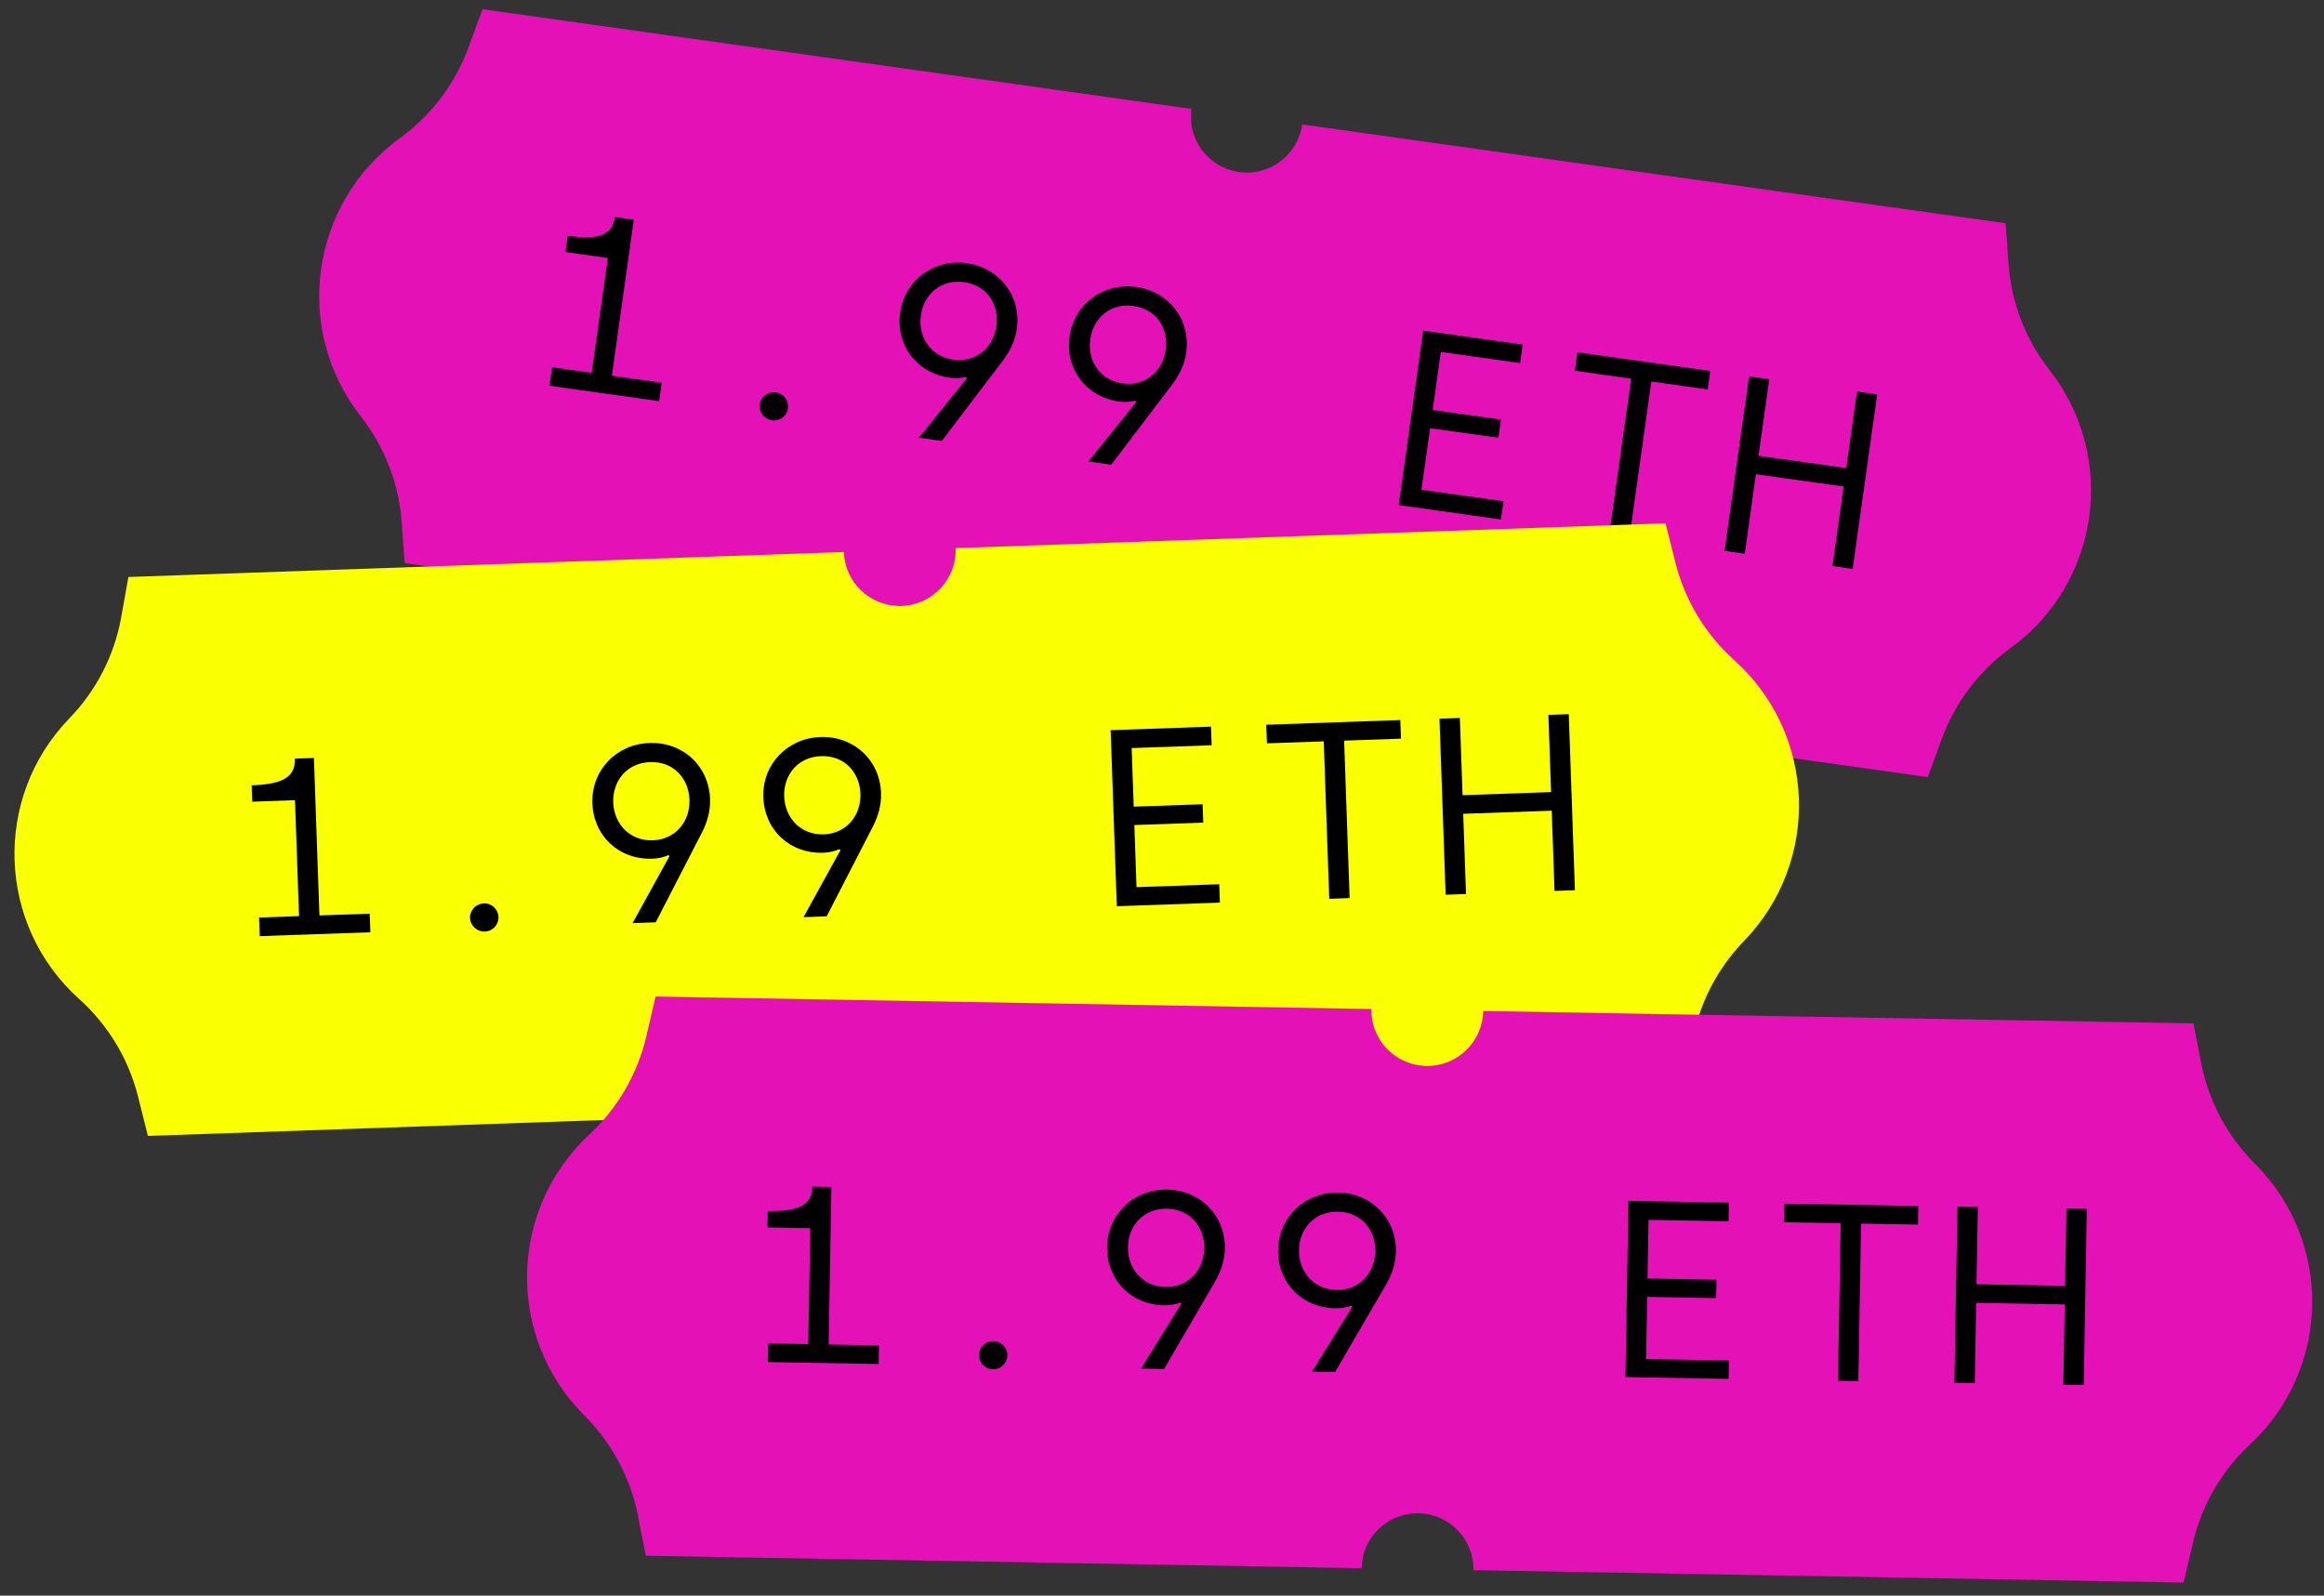 <svg width="801" height="550" viewBox="0 0 801 550" fill="none" xmlns="http://www.w3.org/2000/svg">
<rect x="0" y="0" width="801" height="550" fill="#333333" stroke="none"/>
<g clip-path="url(#clip0_357_2322)">
<path fill-rule="evenodd" clip-rule="evenodd" d="M427.043 59.299C426.725 59.254 426.409 59.202 426.097 59.142C416.065 57.228 409.199 47.751 410.636 37.527L166.296 3.187L161.498 16.301C156.899 28.872 148.651 39.782 137.811 47.635C106.95 69.99 100.834 113.508 124.338 143.504C132.593 154.04 137.514 166.802 138.47 180.153L139.467 194.082L383.808 228.422C385.245 218.197 394.456 210.98 404.628 211.905C404.944 211.934 405.262 211.97 405.58 212.015C416.123 213.497 423.468 223.245 421.987 233.787L664.429 267.86L669.227 254.746C673.826 242.176 682.074 231.265 692.914 223.412C723.775 201.057 729.891 157.539 706.387 127.543C698.132 117.007 693.21 104.245 692.255 90.894L691.257 76.965L448.815 42.892C447.333 53.435 437.586 60.781 427.043 59.299Z" fill="#E412B6"/>
<path d="M210.882 129.501L218.44 75.726L211.911 74.809C211.054 80.908 206.666 82.831 195.671 81.286L194.886 86.87L209.49 88.922L203.924 128.523L190.266 126.604L189.372 132.961L227.169 138.273L228.063 131.916L210.882 129.501Z" fill="black"/>
<path d="M266.071 144.879C268.734 145.253 271.184 143.407 271.558 140.744C271.932 138.081 270.086 135.632 267.424 135.258C264.761 134.883 262.225 136.717 261.851 139.38C261.477 142.043 263.408 144.504 266.071 144.879Z" fill="black"/>
<path d="M316.712 150.857L324.615 151.968L345.788 124.108C348.051 121.098 349.87 117.499 350.45 113.376C352.043 102.036 344.562 92.313 333.223 90.719C321.884 89.126 311.817 96.558 310.247 107.726C308.666 118.979 315.901 128.58 327.326 130.186C329.216 130.452 331.51 130.336 332.969 129.928L333.264 130.32L316.712 150.857ZM328.551 123.963C320.648 122.853 316.351 116.029 317.377 108.728C318.415 101.34 324.403 96.137 332.306 97.248C340.123 98.346 344.456 104.912 343.406 112.386C342.38 119.687 336.368 125.062 328.551 123.963Z" fill="black"/>
<path d="M375.099 159.063L383.002 160.174L404.175 132.314C406.438 129.303 408.257 125.705 408.837 121.581C410.43 110.242 402.949 100.518 391.61 98.925C380.271 97.331 370.204 104.764 368.634 115.931C367.053 127.185 374.288 136.786 385.713 138.392C387.603 138.657 389.897 138.542 391.356 138.134L391.651 138.526L375.099 159.063ZM386.938 132.169C379.035 131.059 374.738 124.235 375.764 116.933C376.803 109.546 382.79 104.343 390.693 105.453C398.51 106.552 402.843 113.118 401.793 120.591C400.767 127.893 394.755 133.268 386.938 132.169Z" fill="black"/>
<path d="M482.08 174.098L517.301 179.048L518.182 172.777L489.92 168.805L492.902 147.587L516.439 150.895L517.321 144.624L493.783 141.316L496.596 121.301L523.913 125.14L524.807 118.783L490.531 113.966L482.08 174.098Z" fill="black"/>
<path d="M554.642 184.296L561.6 185.274L569.157 131.499L588.571 134.227L589.465 127.87L543.678 121.435L542.785 127.792L562.199 130.521L554.642 184.296Z" fill="black"/>
<path d="M594.388 189.882L601.346 190.86L605.197 163.457L635.435 167.706L631.584 195.109L638.542 196.087L646.993 135.955L640.035 134.977L636.328 161.35L606.09 157.1L609.797 130.728L602.839 129.75L594.388 189.882Z" fill="black"/>
<path fill-rule="evenodd" clip-rule="evenodd" d="M310.78 208.865C310.459 208.876 310.14 208.879 309.822 208.875C299.609 208.731 291.202 200.591 290.842 190.272L44.251 198.883L41.803 212.631C39.457 225.809 33.229 237.987 23.917 247.602C-2.593 274.977 -1.06 318.896 27.296 344.355C37.256 353.297 44.318 365.01 47.578 377.993L50.979 391.537L297.57 382.926C297.209 372.607 305.028 363.899 315.205 363.044C315.522 363.018 315.841 362.999 316.162 362.987C326.802 362.616 335.729 370.94 336.1 381.58L580.776 373.036L583.224 359.288C585.57 346.109 591.798 333.932 601.11 324.317C627.621 296.942 626.087 253.023 597.731 227.564C587.771 218.622 580.709 206.909 577.449 193.926L574.049 180.382L329.373 188.926C329.744 199.566 321.42 208.493 310.78 208.865Z" fill="#FAFF01"/>
<path d="M110.091 315.536L108.196 261.266L101.607 261.496C101.822 267.651 97.835 270.307 86.739 270.695L86.935 276.33L101.673 275.815L103.069 315.781L89.285 316.263L89.509 322.678L127.654 321.346L127.43 314.931L110.091 315.536Z" fill="black"/>
<path d="M167.112 321.096C169.8 321.003 171.891 318.76 171.798 316.072C171.704 313.385 169.461 311.293 166.773 311.387C164.086 311.481 161.907 313.727 162.001 316.414C162.095 319.102 164.425 321.19 167.112 321.096Z" fill="black"/>
<path d="M218.022 318.19L225.998 317.912L242.011 286.799C243.716 283.441 244.884 279.581 244.738 275.42C244.339 263.976 235.283 255.699 223.839 256.099C212.396 256.498 203.772 265.566 204.165 276.837C204.562 288.194 213.355 296.393 224.885 295.99C226.792 295.924 229.031 295.411 230.397 294.756L230.756 295.091L218.022 318.19ZM225.011 289.649C217.035 289.928 211.618 283.954 211.361 276.585C211.101 269.13 216.093 262.966 224.069 262.688C231.958 262.412 237.366 268.126 237.629 275.668C237.887 283.037 232.9 289.374 225.011 289.649Z" fill="black"/>
<path d="M276.947 316.133L284.923 315.854L300.936 284.741C302.641 281.383 303.809 277.523 303.663 273.362C303.264 261.918 294.208 253.642 282.764 254.041C271.321 254.441 262.697 263.509 263.09 274.779C263.487 286.136 272.28 294.335 283.81 293.933C285.717 293.866 287.956 293.354 289.322 292.698L289.681 293.033L276.947 316.133ZM283.936 287.592C275.96 287.87 270.543 281.897 270.286 274.528C270.026 267.072 275.018 260.908 282.994 260.63C290.883 260.354 296.291 266.068 296.554 273.61C296.812 280.979 291.825 287.316 283.936 287.592Z" fill="black"/>
<path d="M384.914 312.362L420.458 311.121L420.237 304.792L391.715 305.788L390.967 284.375L414.721 283.545L414.5 277.217L390.746 278.046L390.041 257.847L417.609 256.884L417.385 250.468L382.794 251.676L384.914 312.362Z" fill="black"/>
<path d="M458.143 309.805L465.165 309.56L463.27 255.289L482.863 254.605L482.639 248.19L436.431 249.803L436.655 256.219L456.248 255.535L458.143 309.805Z" fill="black"/>
<path d="M498.255 308.404L505.278 308.159L504.312 280.504L534.828 279.438L535.794 307.093L542.816 306.848L540.697 246.162L533.675 246.408L534.604 273.023L504.088 274.088L503.158 247.473L496.136 247.718L498.255 308.404Z" fill="black"/>
<path fill-rule="evenodd" clip-rule="evenodd" d="M491.592 367.412C491.271 367.407 490.951 367.393 490.634 367.372C480.443 366.695 472.474 358.125 472.654 347.802L225.95 343.496L222.786 357.097C219.754 370.134 212.897 381.969 203.095 391.084C175.188 417.034 174.421 460.972 201.405 487.88C210.883 497.332 217.323 509.399 219.899 522.534L222.586 536.237L469.29 540.543C469.47 530.22 477.733 521.934 487.942 521.612C488.26 521.602 488.579 521.6 488.9 521.606C499.545 521.792 508.024 530.571 507.838 541.216L752.626 545.489L755.79 531.888C758.822 518.851 765.679 507.016 775.481 497.901C803.388 471.951 804.155 428.012 777.171 401.104C767.693 391.653 761.253 379.586 758.677 366.451L755.99 352.747L511.202 348.475C511.017 359.12 502.237 367.598 491.592 367.412Z" fill="#E412B6"/>
<path d="M285.598 463.437L286.545 409.141L279.954 409.026C279.846 415.184 275.726 417.629 264.624 417.435L264.525 423.072L279.27 423.33L278.572 463.314L264.782 463.073L264.67 469.492L302.832 470.158L302.944 463.74L285.598 463.437Z" fill="black"/>
<path d="M342.25 471.974C344.938 472.021 347.144 469.89 347.191 467.201C347.238 464.513 345.108 462.306 342.419 462.26C339.73 462.213 337.437 464.342 337.39 467.03C337.344 469.719 339.561 471.927 342.25 471.974Z" fill="black"/>
<path d="M393.242 471.736L401.221 471.875L418.841 441.643C420.719 438.379 422.087 434.585 422.16 430.422C422.36 418.973 413.749 410.234 402.3 410.034C390.852 409.834 381.765 418.438 381.568 429.714C381.37 441.076 389.722 449.724 401.257 449.925C403.165 449.959 405.428 449.564 406.826 448.982L407.167 449.335L393.242 471.736ZM401.715 443.6C393.735 443.461 388.639 437.212 388.767 429.839C388.897 422.38 394.206 416.486 402.185 416.626C410.078 416.764 415.179 422.752 415.048 430.298C414.919 437.67 409.607 443.738 401.715 443.6Z" fill="black"/>
<path d="M452.193 472.765L460.173 472.904L477.792 442.672C479.671 439.408 481.039 435.614 481.112 431.451C481.311 420.002 472.701 411.263 461.252 411.063C449.803 410.863 440.717 419.467 440.52 430.743C440.322 442.105 448.673 450.753 460.209 450.954C462.117 450.988 464.38 450.593 465.778 450.011L466.119 450.364L452.193 472.765ZM460.666 444.629C452.687 444.49 447.59 438.241 447.719 430.868C447.849 423.409 453.158 417.515 461.137 417.655C469.03 417.793 474.131 423.781 473.999 431.327C473.871 438.699 468.559 444.767 460.666 444.629Z" fill="black"/>
<path d="M560.209 474.65L595.77 475.271L595.881 468.939L567.345 468.441L567.719 447.018L591.484 447.433L591.595 441.101L567.83 440.687L568.183 420.478L595.764 420.959L595.876 414.541L561.269 413.937L560.209 474.65Z" fill="black"/>
<path d="M633.472 475.929L640.498 476.052L641.446 421.756L661.047 422.099L661.159 415.68L614.93 414.873L614.818 421.292L634.42 421.634L633.472 475.929Z" fill="black"/>
<path d="M673.603 476.63L680.629 476.752L681.111 449.084L711.642 449.617L711.159 477.285L718.184 477.408L719.244 416.694L712.219 416.571L711.754 443.199L681.223 442.666L681.688 416.039L674.663 415.916L673.603 476.63Z" fill="black"/>
</g>
<defs>
<clipPath id="clip0_357_2322">
<rect width="800" height="549.398" fill="white" transform="translate(0.695)"/>
</clipPath>
</defs>
</svg>
